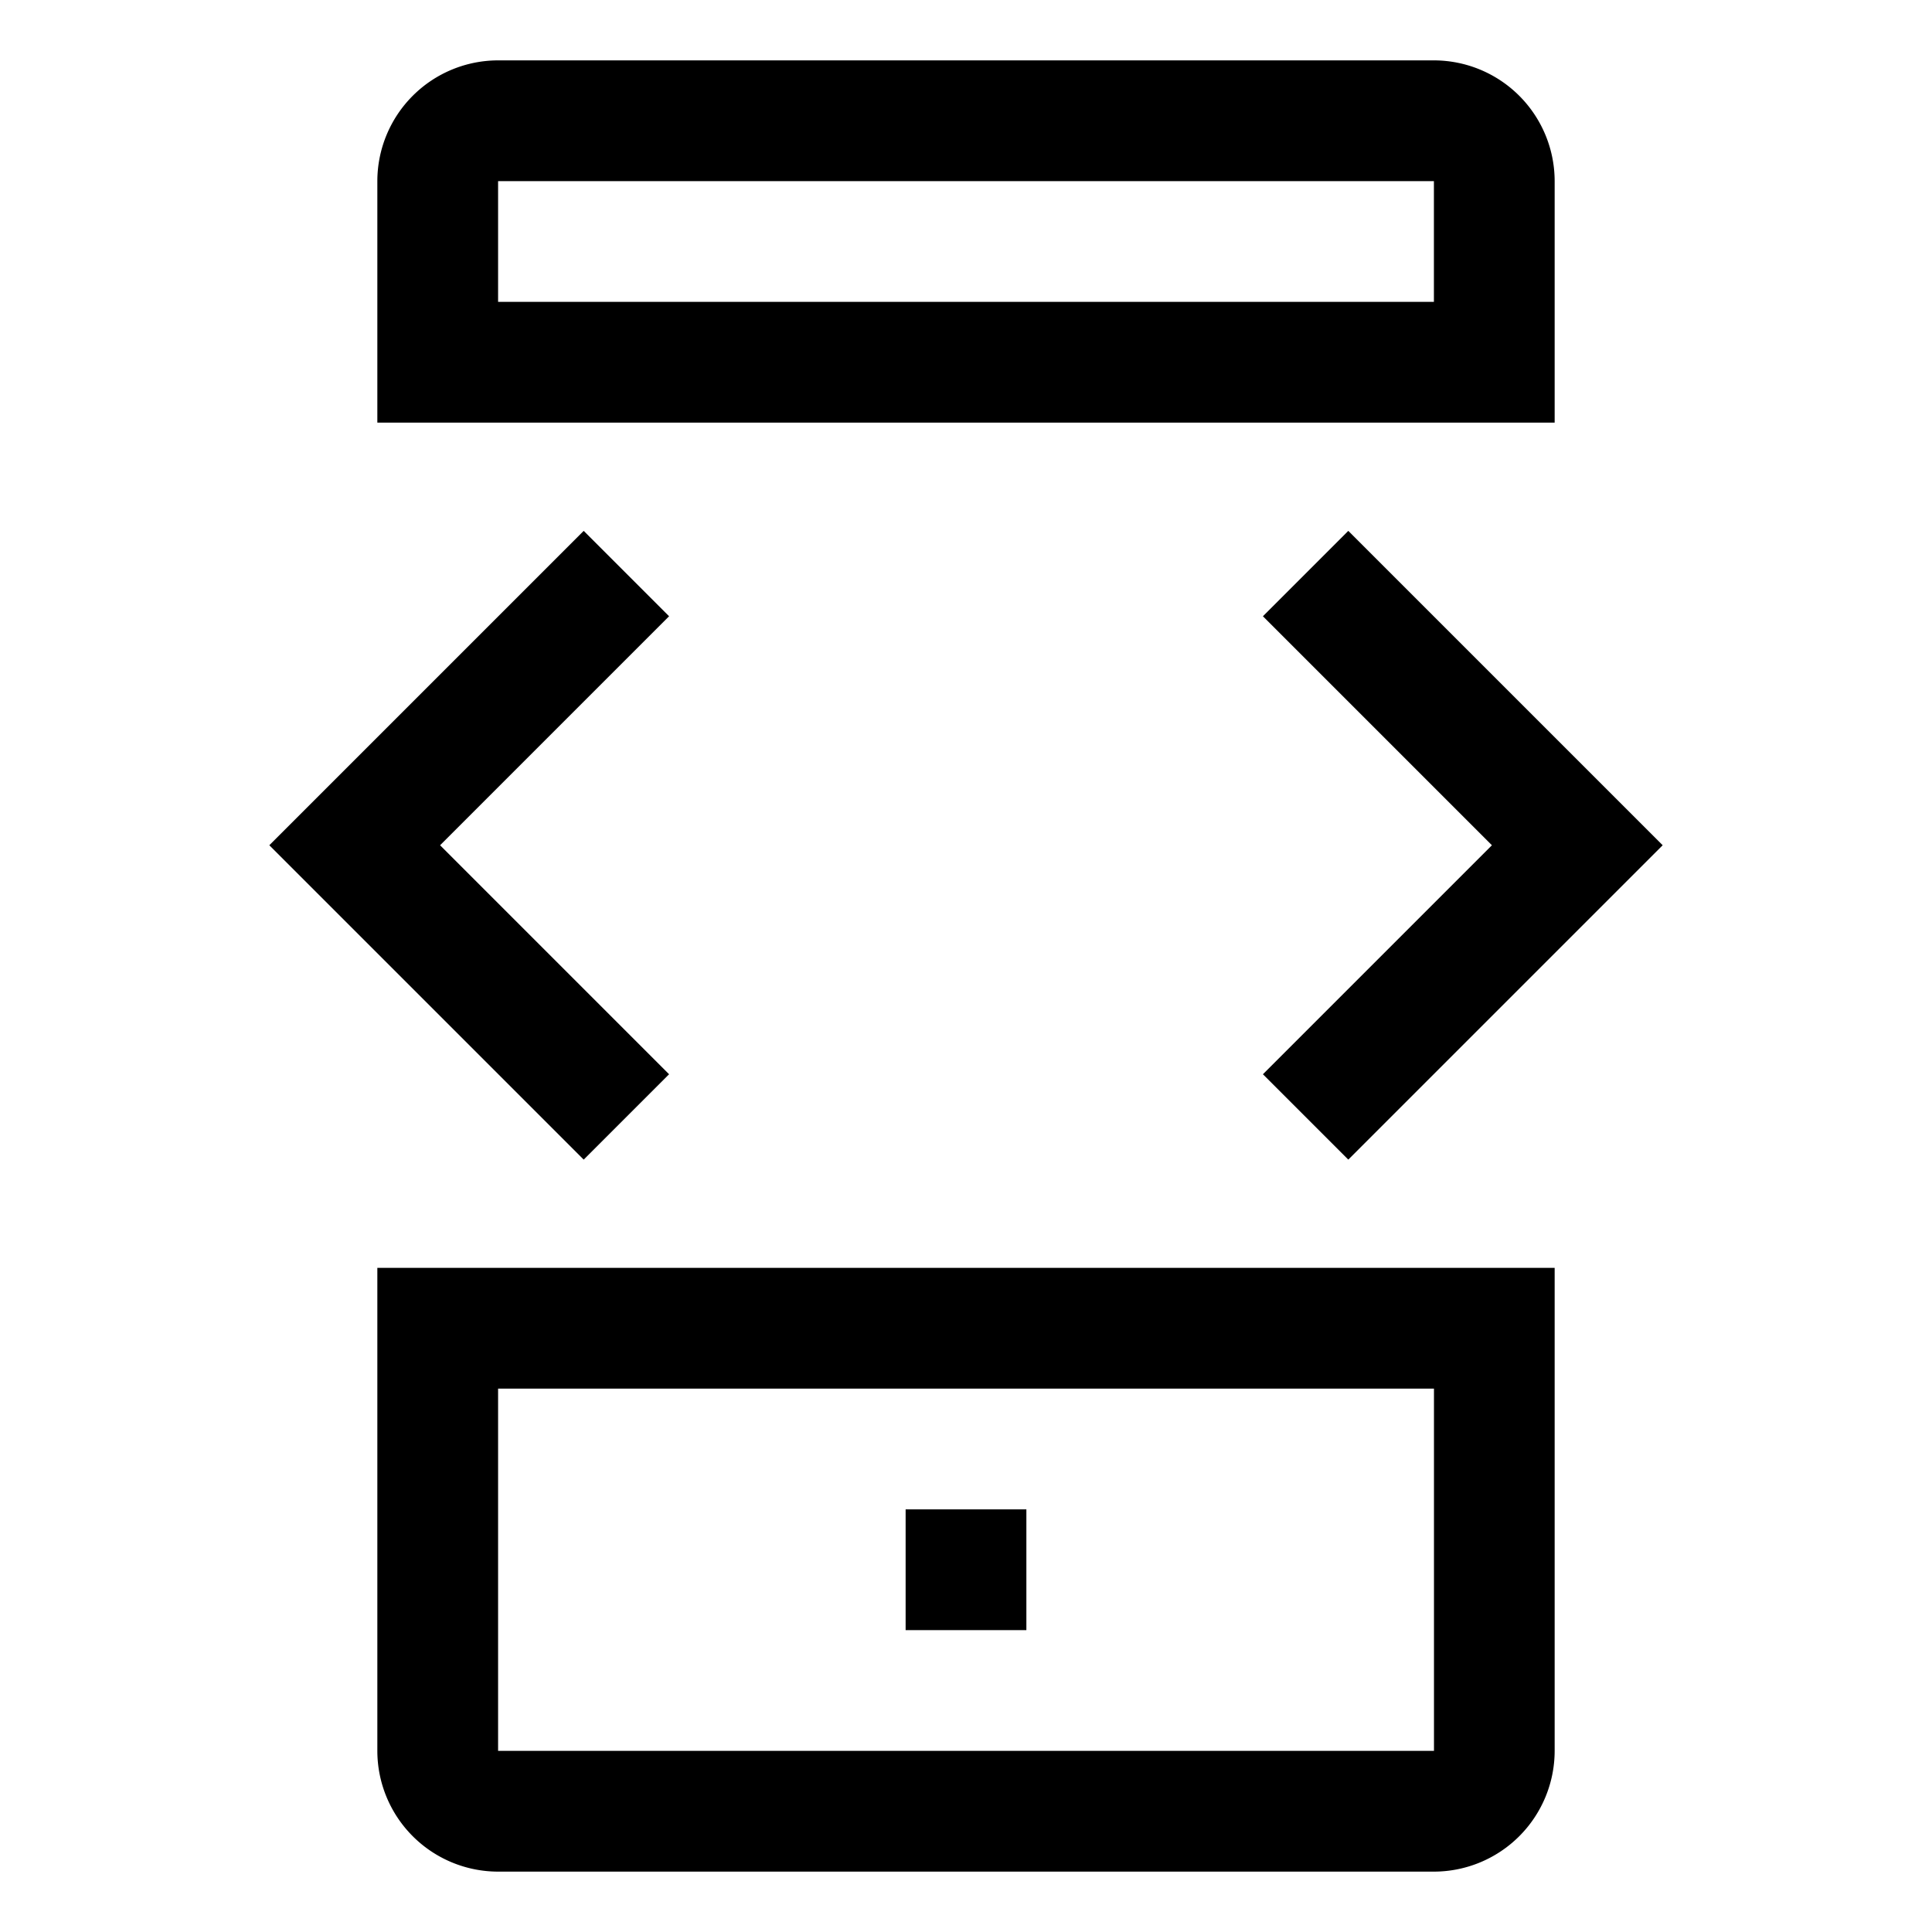 <svg xmlns="http://www.w3.org/2000/svg" viewBox="0 0 512 512">
  <defs>
    <style>
      .a {
        fill: currentColor;
      }
    </style>
  </defs>
  <title>mobile-developer-mode</title>
  <g>
    <rect class="a" x="240" y="400" width="32" height="32"/>
    <path class="a" d="M396,112h16V48a32.036,32.036,0,0,0-32-32H132a32.036,32.036,0,0,0-32,32v64H396ZM132,48H380l.002,32H132Z"/>
    <path class="a" d="M100,336V464a32.037,32.037,0,0,0,32,32H380a32.037,32.037,0,0,0,32-32V336ZM380,464H132V368H380.016l.005,95.999Z"/>
    <polygon class="a" points="177.313 284.687 116.627 224 177.313 163.313 154.687 140.687 84 211.373 71.373 224 84 236.627 154.687 307.313 177.313 284.687"/>
    <polygon class="a" points="428 211.373 357.313 140.687 334.687 163.313 395.373 224 334.687 284.687 357.313 307.313 428 236.627 440.627 224 428 211.373"/>
  </g>
</svg>
